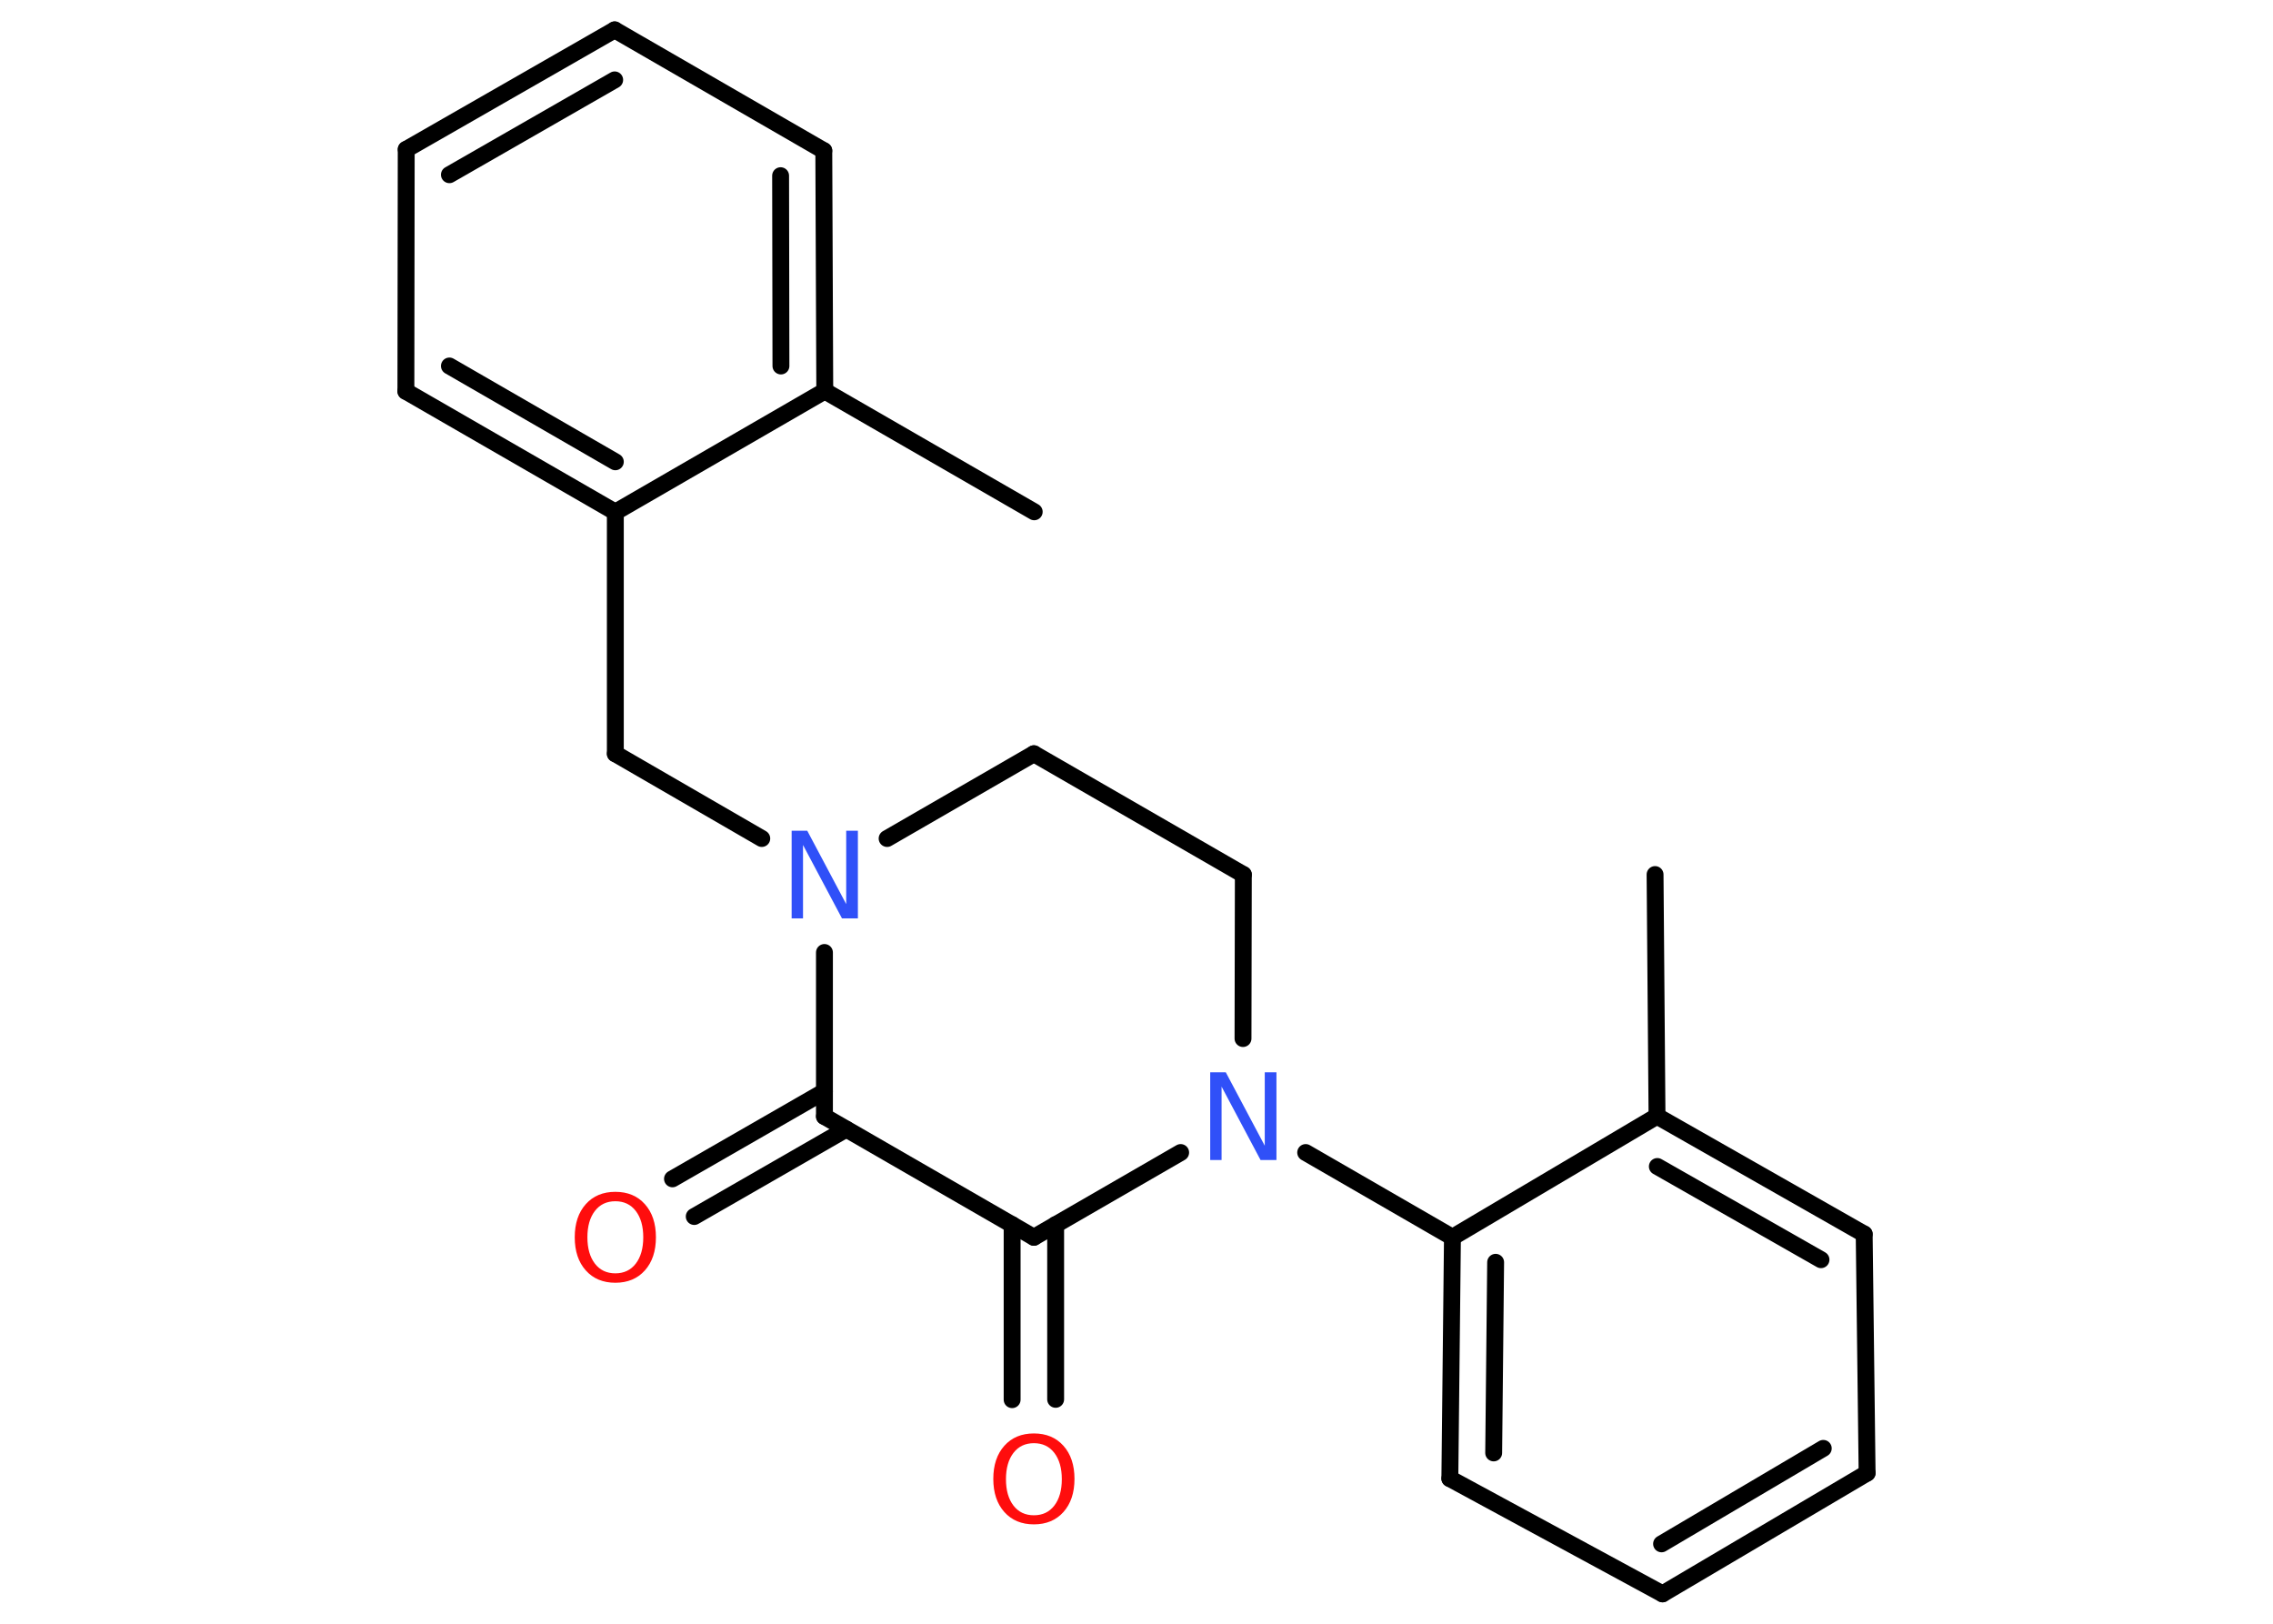 <?xml version='1.0' encoding='UTF-8'?>
<!DOCTYPE svg PUBLIC "-//W3C//DTD SVG 1.1//EN" "http://www.w3.org/Graphics/SVG/1.1/DTD/svg11.dtd">
<svg version='1.2' xmlns='http://www.w3.org/2000/svg' xmlns:xlink='http://www.w3.org/1999/xlink' width='70.0mm' height='50.0mm' viewBox='0 0 70.0 50.0'>
  <desc>Generated by the Chemistry Development Kit (http://github.com/cdk)</desc>
  <g stroke-linecap='round' stroke-linejoin='round' stroke='#000000' stroke-width='.52' fill='#FF0D0D'>
    <rect x='.0' y='.0' width='70.0' height='50.0' fill='#FFFFFF' stroke='none'/>
    <g id='mol1' class='mol'>
      <line id='mol1bnd1' class='bond' x1='31.85' y1='15.76' x2='25.4' y2='12.04'/>
      <g id='mol1bnd2' class='bond'>
        <line x1='25.4' y1='12.04' x2='25.37' y2='4.64'/>
        <line x1='24.05' y1='11.27' x2='24.04' y2='5.41'/>
      </g>
      <line id='mol1bnd3' class='bond' x1='25.37' y1='4.64' x2='18.93' y2='.92'/>
      <g id='mol1bnd4' class='bond'>
        <line x1='18.93' y1='.92' x2='12.51' y2='4.6'/>
        <line x1='18.93' y1='2.46' x2='13.84' y2='5.38'/>
      </g>
      <line id='mol1bnd5' class='bond' x1='12.51' y1='4.6' x2='12.5' y2='12.05'/>
      <g id='mol1bnd6' class='bond'>
        <line x1='12.5' y1='12.05' x2='18.95' y2='15.77'/>
        <line x1='13.84' y1='11.27' x2='18.95' y2='14.22'/>
      </g>
      <line id='mol1bnd7' class='bond' x1='25.4' y1='12.04' x2='18.95' y2='15.77'/>
      <line id='mol1bnd8' class='bond' x1='18.95' y1='15.77' x2='18.95' y2='23.21'/>
      <line id='mol1bnd9' class='bond' x1='18.95' y1='23.21' x2='23.46' y2='25.82'/>
      <line id='mol1bnd10' class='bond' x1='27.32' y1='25.82' x2='31.84' y2='23.21'/>
      <line id='mol1bnd11' class='bond' x1='31.84' y1='23.21' x2='38.29' y2='26.93'/>
      <line id='mol1bnd12' class='bond' x1='38.29' y1='26.93' x2='38.28' y2='31.98'/>
      <line id='mol1bnd13' class='bond' x1='40.21' y1='35.49' x2='44.73' y2='38.1'/>
      <g id='mol1bnd14' class='bond'>
        <line x1='44.73' y1='38.1' x2='44.65' y2='45.53'/>
        <line x1='46.06' y1='38.87' x2='46.0' y2='44.74'/>
      </g>
      <line id='mol1bnd15' class='bond' x1='44.65' y1='45.53' x2='51.2' y2='49.08'/>
      <g id='mol1bnd16' class='bond'>
        <line x1='51.2' y1='49.08' x2='57.5' y2='45.36'/>
        <line x1='51.17' y1='47.54' x2='56.15' y2='44.6'/>
      </g>
      <line id='mol1bnd17' class='bond' x1='57.5' y1='45.36' x2='57.41' y2='38.0'/>
      <g id='mol1bnd18' class='bond'>
        <line x1='57.41' y1='38.0' x2='51.03' y2='34.37'/>
        <line x1='56.08' y1='38.79' x2='51.04' y2='35.92'/>
      </g>
      <line id='mol1bnd19' class='bond' x1='44.73' y1='38.1' x2='51.03' y2='34.37'/>
      <line id='mol1bnd20' class='bond' x1='51.03' y1='34.37' x2='50.97' y2='26.93'/>
      <line id='mol1bnd21' class='bond' x1='36.36' y1='35.49' x2='31.84' y2='38.1'/>
      <g id='mol1bnd22' class='bond'>
        <line x1='32.51' y1='37.71' x2='32.51' y2='43.09'/>
        <line x1='31.17' y1='37.71' x2='31.17' y2='43.1'/>
      </g>
      <line id='mol1bnd23' class='bond' x1='31.84' y1='38.1' x2='25.39' y2='34.38'/>
      <line id='mol1bnd24' class='bond' x1='25.39' y1='29.33' x2='25.39' y2='34.38'/>
      <g id='mol1bnd25' class='bond'>
        <line x1='26.06' y1='34.77' x2='21.38' y2='37.46'/>
        <line x1='25.39' y1='33.61' x2='20.71' y2='36.3'/>
      </g>
      <path id='mol1atm9' class='atom' d='M24.37 25.58h.49l1.2 2.26v-2.26h.36v2.7h-.49l-1.2 -2.26v2.26h-.35v-2.7z' stroke='none' fill='#3050F8'/>
      <path id='mol1atm12' class='atom' d='M37.26 33.02h.49l1.2 2.26v-2.26h.36v2.7h-.49l-1.2 -2.26v2.26h-.35v-2.7z' stroke='none' fill='#3050F8'/>
      <path id='mol1atm21' class='atom' d='M31.84 44.44q-.4 .0 -.63 .3q-.23 .3 -.23 .81q.0 .51 .23 .81q.23 .3 .63 .3q.4 .0 .63 -.3q.23 -.3 .23 -.81q.0 -.51 -.23 -.81q-.23 -.3 -.63 -.3zM31.84 44.14q.57 .0 .91 .38q.34 .38 .34 1.02q.0 .64 -.34 1.02q-.34 .38 -.91 .38q-.57 .0 -.91 -.38q-.34 -.38 -.34 -1.02q.0 -.64 .34 -1.02q.34 -.38 .91 -.38z' stroke='none'/>
      <path id='mol1atm23' class='atom' d='M18.95 36.99q-.4 .0 -.63 .3q-.23 .3 -.23 .81q.0 .51 .23 .81q.23 .3 .63 .3q.4 .0 .63 -.3q.23 -.3 .23 -.81q.0 -.51 -.23 -.81q-.23 -.3 -.63 -.3zM18.95 36.7q.57 .0 .91 .38q.34 .38 .34 1.02q.0 .64 -.34 1.02q-.34 .38 -.91 .38q-.57 .0 -.91 -.38q-.34 -.38 -.34 -1.02q.0 -.64 .34 -1.02q.34 -.38 .91 -.38z' stroke='none'/>
    </g>
  </g>
</svg>
